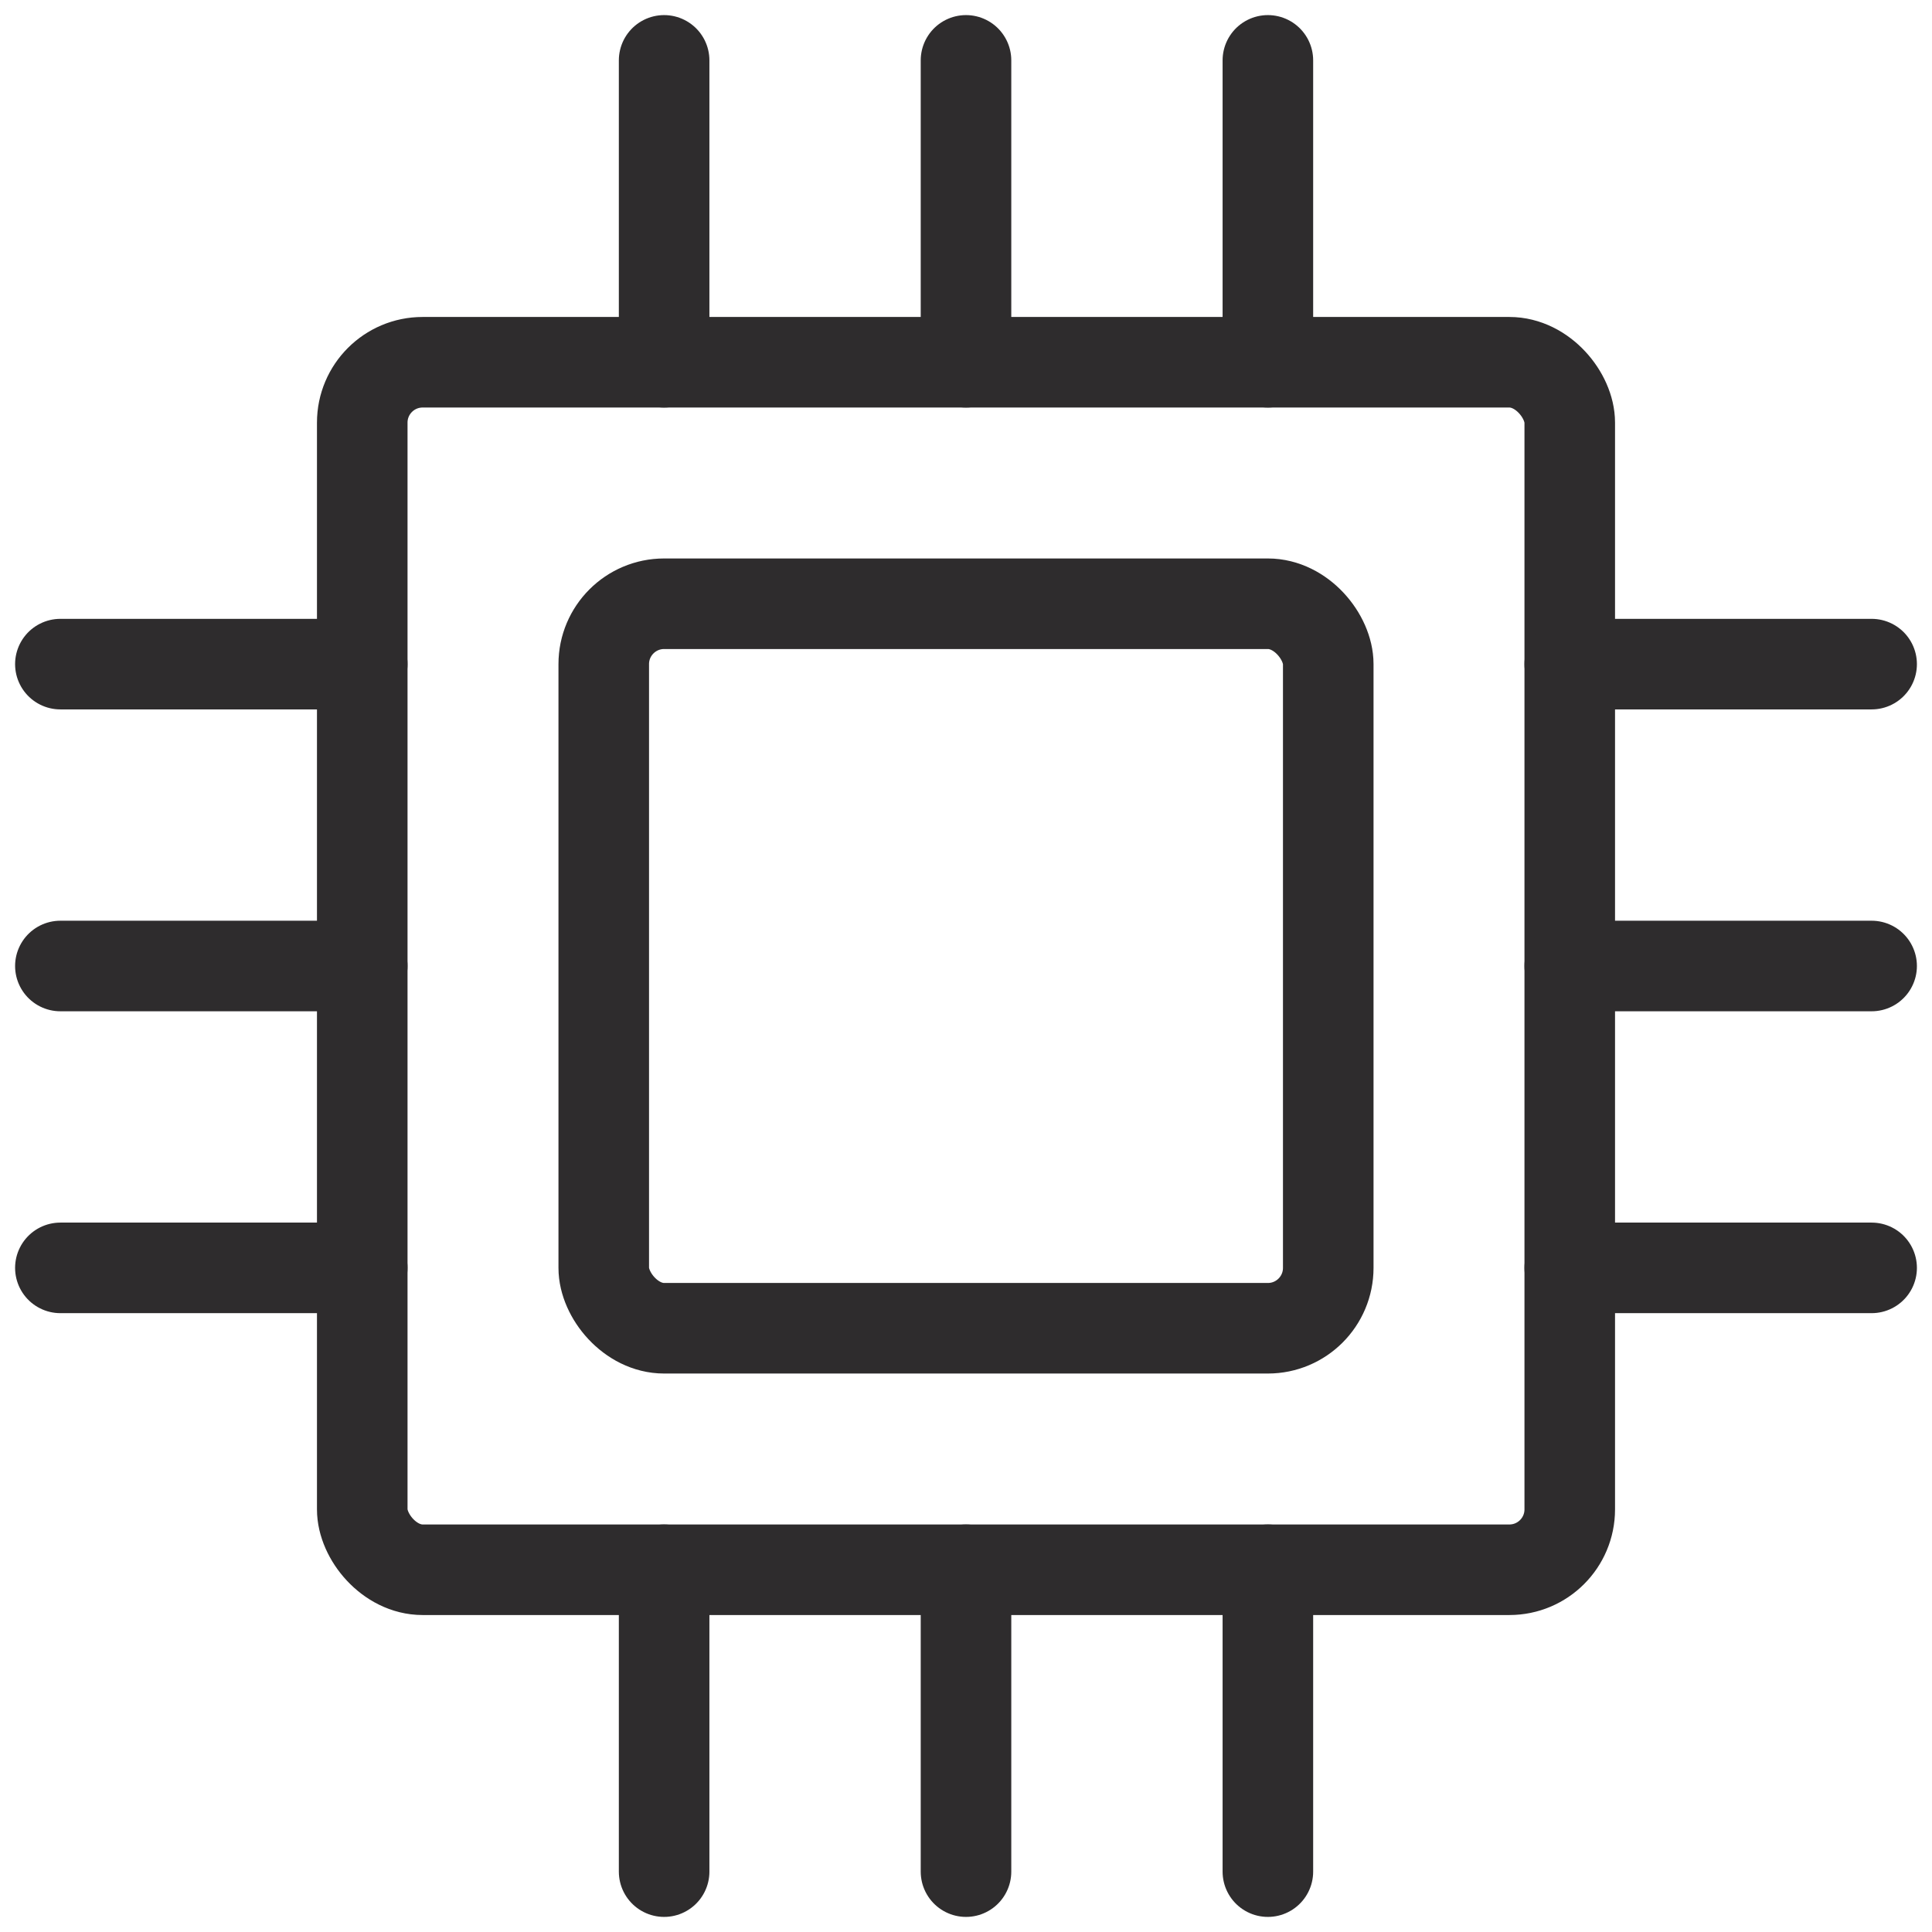 <svg viewBox="0 0 64 64" xmlns="http://www.w3.org/2000/svg"><g fill="none" stroke="#2e2c2d" stroke-linecap="round" stroke-linejoin="round" stroke-width="3"><rect height="40" rx="2" width="40" x="12" y="12"/><path d="m32 12v-10m-10 10v-10m20 10v-10m-20 60v-10m20 10v-10m-10 10v-10m20-20h10m-10-10h10m-10 20h10m-60-20h10m-10 20h10m-10-10h10"/><rect height="24" rx="2" width="24" x="20" y="20"/></g></svg>